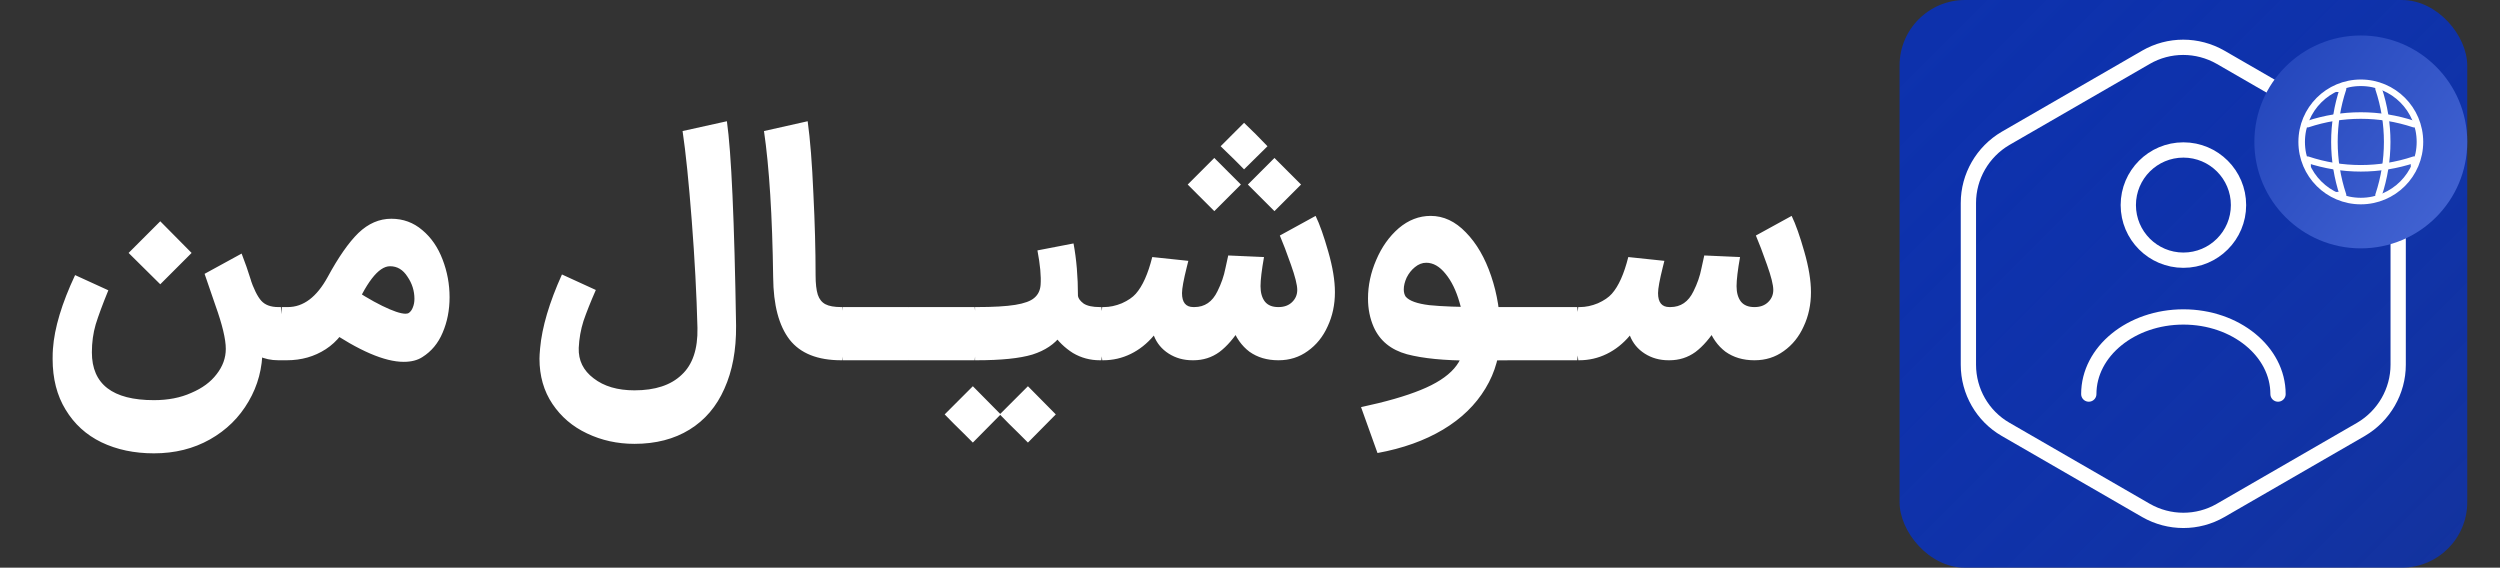 <svg width="229" height="52" viewBox="0 0 229 52" fill="none" xmlns="http://www.w3.org/2000/svg">
<rect x="0" y="0" width="229" height="52" fill="#333333" stroke="none"/>
<g clip-path="url(#clip0_1246_1118)">
<rect x="174" width="52" height="52" rx="6" fill="url(#paint0_linear_1246_1118)"/>
<path d="M219.673 18.59V33.41C219.673 35.837 218.373 38.09 216.272 39.325L203.402 46.757C201.3 47.97 198.7 47.97 196.577 46.757L183.707 39.325C181.605 38.112 180.305 35.858 180.305 33.41V18.59C180.305 16.163 181.605 13.91 183.707 12.675L196.577 5.243C198.678 4.03 201.278 4.03 203.402 5.243L216.272 12.675C218.373 13.91 219.673 16.142 219.673 18.59Z" stroke="white" stroke-width="1.4" stroke-linecap="round" stroke-linejoin="round"/>
<path d="M200 23.833C202.788 23.833 205.048 21.573 205.048 18.785C205.048 15.997 202.788 13.737 200 13.737C197.212 13.737 194.952 15.997 194.952 18.785C194.952 21.573 197.212 23.833 200 23.833Z" stroke="white" stroke-width="1.4" stroke-linecap="round" stroke-linejoin="round"/>
<path d="M208.667 36.097C208.667 32.197 204.788 29.033 200 29.033C195.212 29.033 191.333 32.197 191.333 36.097" stroke="white" stroke-width="1.4" stroke-linecap="round" stroke-linejoin="round"/>
<circle cx="216.25" cy="13" r="9.75" fill="url(#paint1_linear_1246_1118)"/>
<path d="M216.25 18.417C219.242 18.417 221.667 15.992 221.667 13C221.667 10.008 219.242 7.583 216.25 7.583C213.259 7.583 210.833 10.008 210.833 13C210.833 15.992 213.259 18.417 216.25 18.417Z" stroke="white" stroke-width="0.6" stroke-linecap="round" stroke-linejoin="round"/>
<path d="M214.083 8.125H214.625C213.569 11.288 213.569 14.712 214.625 17.875H214.083" stroke="white" stroke-width="0.6" stroke-linecap="round" stroke-linejoin="round"/>
<path d="M217.875 8.125C218.931 11.288 218.931 14.712 217.875 17.875" stroke="white" stroke-width="0.6" stroke-linecap="round" stroke-linejoin="round"/>
<path d="M211.375 15.167V14.625C214.538 15.681 217.962 15.681 221.125 14.625V15.167" stroke="white" stroke-width="0.6" stroke-linecap="round" stroke-linejoin="round"/>
<path d="M211.375 11.375C214.538 10.319 217.962 10.319 221.125 11.375" stroke="white" stroke-width="0.6" stroke-linecap="round" stroke-linejoin="round"/>
</g>
<path d="M22.887 25.431C23.235 26.456 23.583 27.161 23.931 27.548C24.279 27.935 24.801 28.128 25.497 28.128H25.729L25.99 30.564L25.729 33H25.497C24.163 33 23.1 32.488 22.307 31.463C21.514 30.438 20.799 28.988 20.161 27.113L22.887 25.431ZM9.924 26.591C9.402 27.867 9.015 28.911 8.764 29.723C8.532 30.516 8.416 31.366 8.416 32.275C8.416 35.194 10.311 36.654 14.1 36.654C15.395 36.654 16.536 36.432 17.522 35.987C18.527 35.562 19.301 34.991 19.842 34.276C20.403 33.561 20.683 32.787 20.683 31.956C20.683 31.067 20.364 29.733 19.726 27.954C19.107 26.175 18.779 25.218 18.74 25.083L22.133 23.227C23.409 26.514 24.047 29.423 24.047 31.956C24.047 33.715 23.622 35.32 22.771 36.77C21.92 38.239 20.741 39.399 19.233 40.25C17.725 41.101 16.014 41.526 14.1 41.526C12.302 41.526 10.697 41.188 9.286 40.511C7.894 39.834 6.802 38.839 6.009 37.524C5.216 36.229 4.82 34.682 4.82 32.884C4.82 32.478 4.83 32.169 4.849 31.956C4.984 30.042 5.661 27.79 6.879 25.199L9.924 26.591ZM11.78 23.169C11.78 23.169 12.418 22.531 13.694 21.255L14.68 20.269L17.551 23.169L14.68 26.04L11.78 23.169ZM31.727 26.04C32.925 26.871 34.018 27.529 35.004 28.012C35.99 28.495 36.705 28.737 37.15 28.737C37.285 28.737 37.391 28.708 37.469 28.65C37.623 28.534 37.739 28.37 37.817 28.157C37.913 27.925 37.962 27.664 37.962 27.374C37.962 26.639 37.749 25.963 37.324 25.344C36.918 24.706 36.386 24.387 35.729 24.387C34.665 24.387 33.505 25.895 32.249 28.911C31.688 30.284 30.886 31.308 29.842 31.985C28.798 32.662 27.609 33 26.275 33H25.724L25.811 28.128H26.362C27.792 28.128 29.01 27.21 30.016 25.373C31.002 23.556 31.939 22.212 32.829 21.342C33.737 20.472 34.743 20.037 35.845 20.037C36.927 20.037 37.875 20.385 38.687 21.081C39.499 21.758 40.117 22.657 40.543 23.778C40.968 24.88 41.181 26.03 41.181 27.229C41.181 28.408 40.968 29.491 40.543 30.477C40.137 31.444 39.518 32.188 38.687 32.71C38.242 33 37.672 33.145 36.976 33.145C35.236 33.145 32.877 32.13 29.9 30.1L31.727 26.04ZM66.584 11.105C66.99 13.966 67.27 20.211 67.425 29.839C67.444 32.062 67.087 33.986 66.352 35.61C65.637 37.234 64.573 38.481 63.162 39.351C61.751 40.221 60.069 40.656 58.116 40.656C56.55 40.656 55.1 40.337 53.766 39.699C52.451 39.08 51.398 38.181 50.605 37.002C49.812 35.823 49.416 34.44 49.416 32.855C49.416 32.642 49.435 32.323 49.474 31.898C49.648 29.965 50.315 27.712 51.475 25.141L54.578 26.562C54.095 27.664 53.718 28.611 53.447 29.404C53.196 30.197 53.051 31.018 53.012 31.869C52.973 33.01 53.428 33.938 54.375 34.653C55.322 35.388 56.569 35.755 58.116 35.755C60.011 35.755 61.451 35.281 62.437 34.334C63.442 33.406 63.926 31.975 63.887 30.042C63.81 26.987 63.636 23.71 63.365 20.211C63.094 16.692 62.814 13.957 62.524 12.004L66.584 11.105ZM73.983 11.105C74.215 12.787 74.389 14.991 74.505 17.717C74.641 20.424 74.708 22.918 74.708 25.199C74.708 25.972 74.776 26.572 74.911 26.997C75.047 27.403 75.279 27.693 75.607 27.867C75.936 28.041 76.419 28.128 77.057 28.128H77.173L77.434 30.564L77.173 33H77.057C74.892 33 73.316 32.372 72.33 31.115C71.344 29.839 70.842 27.935 70.822 25.402C70.745 19.776 70.465 15.31 69.981 12.004L73.983 11.105ZM77.209 28.128H83.241L83.502 30.564L83.241 33H77.209V28.128ZM83.248 28.128H89.28L89.541 30.564L89.28 33H83.248V28.128ZM89.316 28.128H89.461C90.988 28.128 92.168 28.06 92.999 27.925C93.83 27.79 94.41 27.577 94.739 27.287C95.087 26.997 95.28 26.601 95.319 26.098C95.377 25.305 95.28 24.252 95.029 22.937L98.335 22.299C98.606 23.749 98.741 25.354 98.741 27.113C98.78 27.345 98.954 27.577 99.263 27.809C99.592 28.022 100.085 28.128 100.742 28.128H100.887L101.148 30.564L100.887 33H100.742C99.853 33 99.031 32.778 98.277 32.333C97.542 31.869 96.924 31.27 96.421 30.535L97.204 30.709C96.605 31.521 95.725 32.111 94.565 32.478C93.405 32.826 91.704 33 89.461 33H89.316V28.128ZM89.113 35.378L91.665 37.959L89.113 40.54L88.243 39.67C87.663 39.109 87.093 38.539 86.532 37.959L89.113 35.378ZM94.159 35.378L96.711 37.959L94.159 40.54L93.289 39.67C92.709 39.109 92.139 38.539 91.578 37.959L94.159 35.378ZM117.117 28.128C117.619 28.128 118.025 27.983 118.335 27.693C118.663 27.384 118.828 27.007 118.828 26.562C118.828 26.098 118.634 25.325 118.248 24.242C117.861 23.14 117.523 22.251 117.233 21.574L120.51 19.776C120.877 20.53 121.264 21.622 121.67 23.053C122.076 24.464 122.279 25.702 122.279 26.765C122.279 27.906 122.056 28.95 121.612 29.897C121.186 30.844 120.577 31.598 119.785 32.159C119.011 32.72 118.122 33 117.117 33H117.03V28.128H117.117ZM109.229 33V28.128H109.403C110.35 28.128 111.056 27.645 111.52 26.678C111.868 25.982 112.109 25.286 112.245 24.59C112.399 23.875 112.486 23.478 112.506 23.401L115.783 23.546C115.57 24.745 115.464 25.634 115.464 26.214C115.464 26.813 115.599 27.287 115.87 27.635C116.14 27.964 116.546 28.128 117.088 28.128H117.146L117.407 30.564L117.146 33H117.088C116.063 33 115.183 32.739 114.449 32.217C113.733 31.676 113.202 30.922 112.854 29.955L113.695 29.926C113.057 30.951 112.39 31.724 111.694 32.246C110.998 32.749 110.205 33 109.316 33H109.229ZM100.964 33L100.703 30.564L100.964 28.128H101.109C101.65 28.128 102.201 28.012 102.762 27.78C103.322 27.529 103.748 27.239 104.038 26.91C104.656 26.214 105.159 25.093 105.546 23.546L108.852 23.894L108.707 24.474C108.417 25.634 108.272 26.427 108.272 26.852C108.272 27.703 108.62 28.128 109.316 28.128H109.403L109.664 30.564L109.403 33H109.229C108.417 33 107.692 32.797 107.054 32.391C106.416 31.985 105.961 31.434 105.691 30.738C105.072 31.473 104.366 32.033 103.574 32.42C102.781 32.807 101.94 33 101.051 33H100.964ZM113.956 11.25C114.69 11.946 115.406 12.661 116.102 13.396L113.956 15.513C113.492 15.03 112.776 14.324 111.81 13.396L113.956 11.25ZM116.74 14.469L119.176 16.905L116.74 19.341L114.304 16.905L116.74 14.469ZM111.23 14.469L113.666 16.905L111.23 19.341L108.794 16.905L111.23 14.469ZM124.671 37.292C126.933 36.809 128.75 36.287 130.123 35.726C131.515 35.165 132.539 34.508 133.197 33.754C133.854 33 134.183 32.101 134.183 31.057C134.183 29.897 134.018 28.776 133.69 27.693C133.38 26.61 132.955 25.74 132.414 25.083C131.872 24.406 131.283 24.068 130.645 24.068C130.277 24.068 129.929 24.203 129.601 24.474C129.291 24.725 129.04 25.044 128.847 25.431C128.673 25.818 128.586 26.175 128.586 26.504C128.586 26.775 128.644 26.997 128.76 27.171C129.088 27.558 129.813 27.819 130.935 27.954C132.075 28.07 133.67 28.128 135.72 28.128H138.533L138.794 30.564L138.533 33L134.792 33.029C132.317 33.029 130.345 32.836 128.876 32.449C127.406 32.043 126.391 31.212 125.831 29.955C125.483 29.162 125.309 28.292 125.309 27.345C125.309 26.146 125.56 24.967 126.063 23.807C126.565 22.628 127.252 21.661 128.122 20.907C129.011 20.153 129.987 19.776 131.051 19.776C132.23 19.776 133.303 20.279 134.27 21.284C135.256 22.289 136.029 23.623 136.59 25.286C137.15 26.929 137.431 28.689 137.431 30.564C137.431 32.42 136.976 34.092 136.068 35.581C135.159 37.089 133.864 38.346 132.182 39.351C130.5 40.356 128.499 41.072 126.179 41.497L124.671 37.292ZM138.443 28.128H144.475L144.736 30.564L144.475 33H138.443V28.128ZM160.722 28.128C161.225 28.128 161.631 27.983 161.94 27.693C162.269 27.384 162.433 27.007 162.433 26.562C162.433 26.098 162.24 25.325 161.853 24.242C161.466 23.14 161.128 22.251 160.838 21.574L164.115 19.776C164.482 20.53 164.869 21.622 165.275 23.053C165.681 24.464 165.884 25.702 165.884 26.765C165.884 27.906 165.662 28.95 165.217 29.897C164.792 30.844 164.183 31.598 163.39 32.159C162.617 32.72 161.727 33 160.722 33H160.635V28.128H160.722ZM152.834 33V28.128H153.008C153.955 28.128 154.661 27.645 155.125 26.678C155.473 25.982 155.715 25.286 155.85 24.59C156.005 23.875 156.092 23.478 156.111 23.401L159.388 23.546C159.175 24.745 159.069 25.634 159.069 26.214C159.069 26.813 159.204 27.287 159.475 27.635C159.746 27.964 160.152 28.128 160.693 28.128H160.751L161.012 30.564L160.751 33H160.693C159.668 33 158.789 32.739 158.054 32.217C157.339 31.676 156.807 30.922 156.459 29.955L157.3 29.926C156.662 30.951 155.995 31.724 155.299 32.246C154.603 32.749 153.81 33 152.921 33H152.834ZM144.569 33L144.308 30.564L144.569 28.128H144.714C145.255 28.128 145.806 28.012 146.367 27.78C146.928 27.529 147.353 27.239 147.643 26.91C148.262 26.214 148.764 25.093 149.151 23.546L152.457 23.894L152.312 24.474C152.022 25.634 151.877 26.427 151.877 26.852C151.877 27.703 152.225 28.128 152.921 28.128H153.008L153.269 30.564L153.008 33H152.834C152.022 33 151.297 32.797 150.659 32.391C150.021 31.985 149.567 31.434 149.296 30.738C148.677 31.473 147.972 32.033 147.179 32.42C146.386 32.807 145.545 33 144.656 33H144.569Z" fill="white"/>
<defs>
<linearGradient id="paint0_linear_1246_1118" x1="174" y1="0" x2="226" y2="52" gradientUnits="userSpaceOnUse">
<stop stop-color="#0D31AC"/>
<stop offset="1" stop-color="#0033DF" stop-opacity="0.62"/>
</linearGradient>
<linearGradient id="paint1_linear_1246_1118" x1="196.164" y1="-5.991" x2="238.984" y2="26.595" gradientUnits="userSpaceOnUse">
<stop stop-color="#0D31AC"/>
<stop offset="1" stop-color="#5777E1"/>
</linearGradient>
<clipPath id="clip0_1246_1118">
<rect x="174" width="52" height="52" rx="6" fill="white"/>
</clipPath>
</defs>
</svg>
